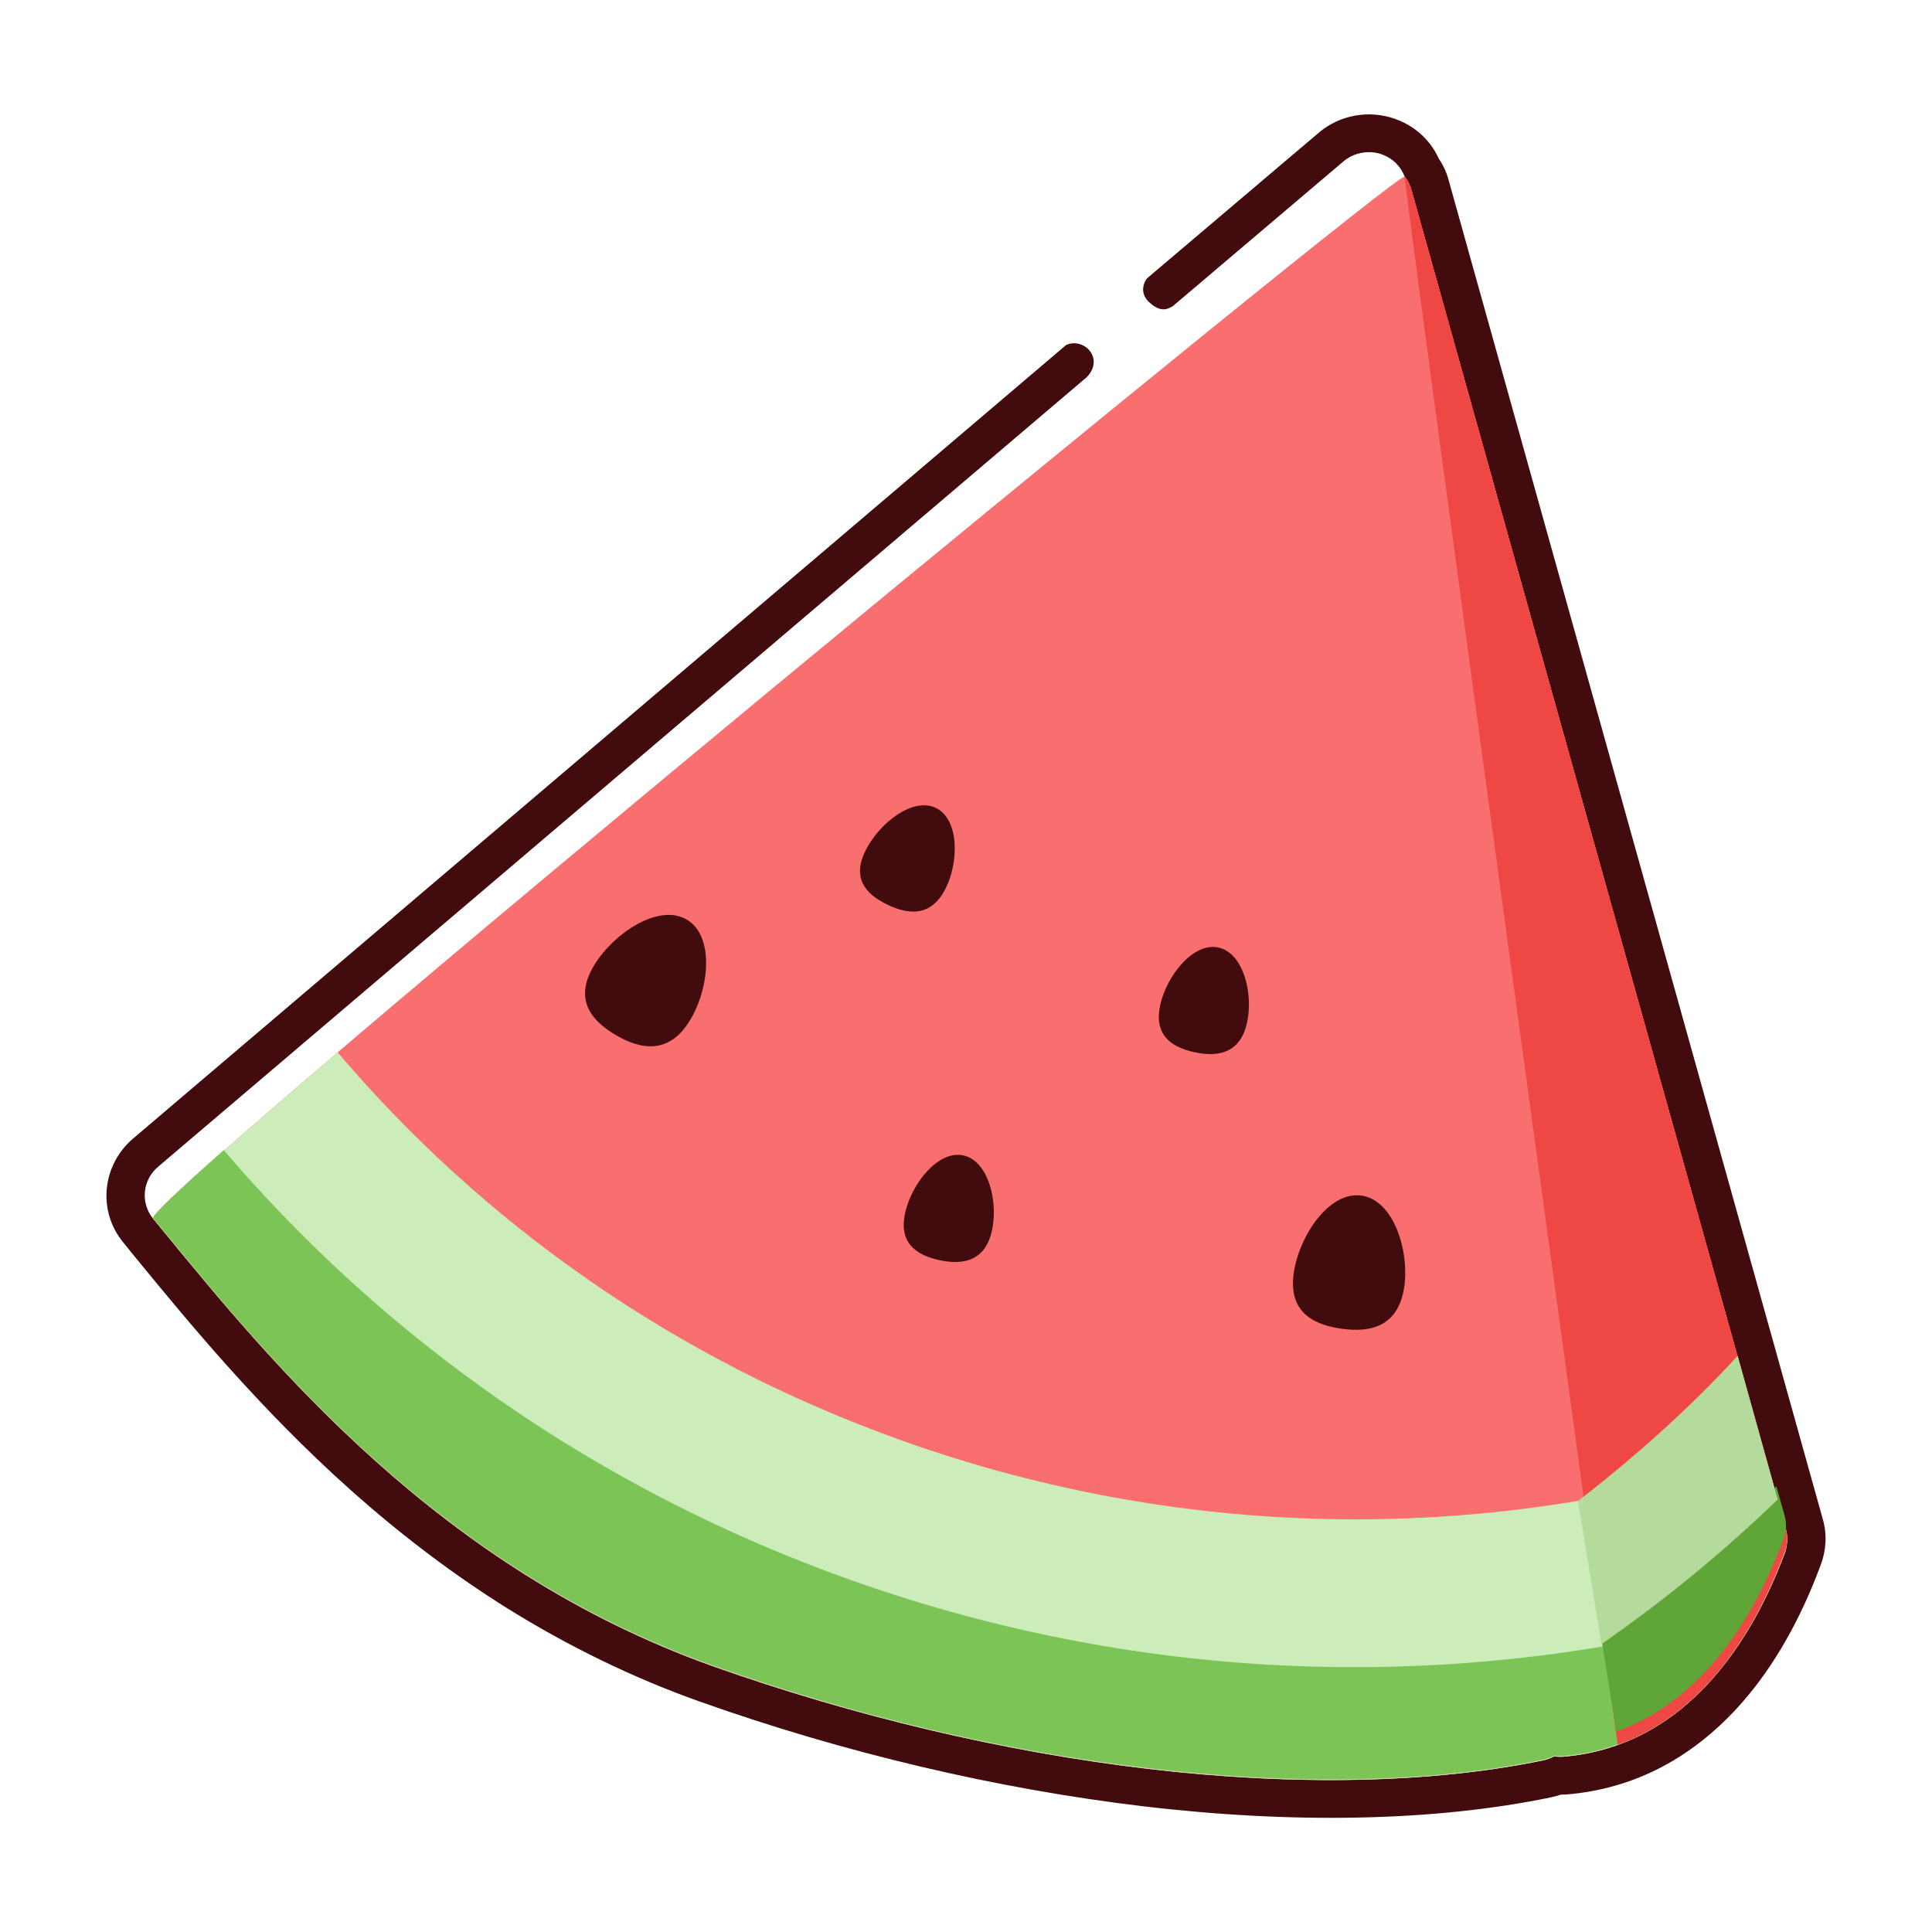 <?xml version="1.0" standalone="no"?><!DOCTYPE svg PUBLIC "-//W3C//DTD SVG 1.1//EN" "http://www.w3.org/Graphics/SVG/1.1/DTD/svg11.dtd"><svg t="1721674880682" class="icon" viewBox="0 0 1024 1024" version="1.1" xmlns="http://www.w3.org/2000/svg" p-id="31343" xmlns:xlink="http://www.w3.org/1999/xlink" width="1024" height="1024"><path d="M966.1 805.1l-198.4-710c-1.1-4-2.9-7.8-5.2-11.2-4.3-9.4-12.2-16.8-22.1-20.5-0.3-0.1-0.7-0.2-1-0.4-13.8-4.9-29.4-2.1-40.5 7.4l-90.8 77c-1.3 1.2-4.7 7.5 0.9 12.7 5.6 5.2 9.2 4.3 12.7 2.1l90.4-76.7c5.6-4.7 13.4-6.1 20.3-3.7 0.2 0.1 0.3 0.1 0.5 0.2 5.5 2.1 9.7 6.4 11.6 11.7 1.6 2 2.8 4.3 3.5 6.9l198.5 709.9c1.1 4 0.9 8.2-0.5 12.1-10 26.8-22.7 49.2-37.9 66.5-22.1 25.3-48.8 39.4-79.4 42-1.7 0.1-3.4 0.1-5.1-0.2-1.8 1-3.8 1.8-6 2.2-58.8 12.1-131.3 13.7-209.7 4.4-75.7-9-155.2-27.8-230-54.3-144.7-51.6-233.3-159.9-292-231.5l-4.7-5.7c-6.9-8.4-5.7-20.6 2.6-27.6L574.7 201c3.9-2.9 7.3-9.2 3-14.9-3-4-8.9-5.3-12.8-3.1L70.6 603.4c-8 6.8-13 16.3-14 26.6s2.1 20.5 8.8 28.6l4.6 5.7c29.9 36.5 67.2 82 115.9 125.5 26.7 23.8 54.5 44.8 82.6 62.4 32.7 20.4 67.2 37.2 102.5 49.7 76.2 27.1 157.3 46.2 234.4 55.4 80.5 9.6 155.3 8 216.3-4.6 1.9-0.4 3.7-0.9 5.5-1.5 1 0 2-0.1 3.1-0.1 36.1-3 67.4-19.5 93.2-48.9 16.7-19.1 30.7-43.6 41.5-72.7 3-8 3.4-16.4 1.1-24.4z" fill="#420B0D" p-id="31344"></path><path d="M744.6 93.6c1.6 2 2.8 4.3 3.5 6.9l198.5 709.9c1.1 4 0.9 8.2-0.5 12.1-10 26.8-22.7 49.2-37.9 66.5-22.1 25.3-48.8 39.4-79.4 42-1.7 0.1-3.4 0.1-5.1-0.2-1.8 1-3.8 1.8-6 2.2-58.8 12.1-131.3 13.7-209.7 4.4-75.7-9-155.2-27.8-230-54.3-144.8-51.5-233.4-159.8-292.1-231.4l-4.7-5.7c-6.8-8.3 661.4-557.6 663.4-552.4z" fill="#F96E6E" p-id="31345"></path><path d="M364 487.4c-14.8-8.7-38.5 7-48.9 23.9-10.4 16.9-3.6 28.5 11.1 37.2 14.8 8.7 28.9 9.5 39.3-7.4 10.5-16.9 13.3-45-1.5-53.7zM721.7 633.7c-17.1-2.5-32.8 20.9-35.9 40.4-3 19.5 7.8 27.6 24.9 30.1 17.1 2.5 30.4-2.1 33.5-21.6 3-19.4-5.4-46.4-22.5-48.9zM510.6 612.4c-13.4-2.9-27.3 14.9-30.8 30.2-3.5 15.3 4.7 22.4 18.1 25.3 13.4 2.9 24.3-0.1 27.8-15.4s-1.7-37.2-15.1-40.1zM645.8 502.2c-13.4-2.9-27.3 14.9-30.8 30.2-3.5 15.3 4.7 22.4 18.1 25.3 13.4 2.9 24.3-0.1 27.8-15.4s-1.7-37.2-15.1-40.1zM501.2 470.9c7.1-14.2 7.2-36.7-5.2-42.7-12.4-5.9-30.1 8.3-37.2 22.5-7.1 14.2-0.8 22.9 11.6 28.8 12.4 6 23.7 5.6 30.8-8.6z" fill="#420B0D" p-id="31346"></path><path d="M946.5 810.4l-10.9-38.8c-144 45.7-303.8 46.6-456.8-7.8-121.2-43.1-222.9-115.4-299.8-206-60.2 51.3-99.4 86.2-97.7 88.2l4.7 5.7c58.7 71.6 147.3 179.9 292.2 231.4 74.8 26.6 154.3 45.4 230 54.3 78.3 9.3 150.8 7.8 209.7-4.4 2.1-0.4 4.1-1.2 6-2.2 1.6 0.3 3.3 0.3 5.1 0.2 30.6-2.6 57.3-16.7 79.4-42 15.1-17.3 27.9-39.7 37.9-66.5 1.1-3.9 1.3-8.1 0.2-12.1z" fill="#CCEDB9" p-id="31347"></path><path d="M912 884.3c0.7-0.8 1.4-1.7 2-2.6 0.4-0.5 0.7-0.9 1.1-1.4 0.6-0.8 1.2-1.6 1.8-2.5 0.4-0.5 0.7-1 1.1-1.5 0.6-0.8 1.2-1.7 1.8-2.6 0.3-0.5 0.7-1 1-1.5 0.6-0.9 1.2-1.8 1.8-2.8 0.3-0.5 0.6-0.9 0.9-1.4 0.7-1 1.3-2.1 2-3.2 0.2-0.4 0.5-0.7 0.7-1.1 0.8-1.4 1.7-2.8 2.5-4.3l0.1-0.1c0.9-1.6 1.8-3.2 2.6-4.8-152.8 42.4-319.9 40-480.3-17C316.8 789.8 204 709.7 118.6 609.6c-24.5 21.6-38.4 34.8-37.4 36.1l4.7 5.7c58.7 71.6 147.3 179.9 292.2 231.4 74.8 26.6 154.3 45.4 230 54.3 78.3 9.3 150.8 7.8 209.7-4.4 2.1-0.4 4.1-1.2 6-2.2 1.6 0.3 3.3 0.3 5.1 0.2 30.6-2.6 57.3-16.7 79.4-42 1-1.2 2-2.3 3-3.6 0.1 0 0.4-0.4 0.7-0.8z" fill="#7DC457" p-id="31348"></path><path d="M744.6 93.8c1.6 2 2.8 4.3 3.5 6.9l198.4 709.7c1.1 4 0.9 8.2-0.5 12.1-10 26.8-22.7 49.2-37.8 66.5-14.9 17.1-31.9 29-50.8 35.8-0.1 0-114.8-836.2-112.8-831z" fill="#EF4743" p-id="31349"></path><path d="M848.1 864.4c32.6-22.6 63.9-48.1 93.4-76.6l4.4 15.6c1.1 4 0.9 8.2-0.5 12.1-10 26.8-22.7 49.2-37.9 66.5-14.9 17.1-31.9 29-50.8 35.8l-8.6-53.4z" fill="#60A537" p-id="31350"></path><path d="M921 718.6l21.2 76.2c-29.5 28.4-60.8 54-93.4 76.6l-12.4-75.8c29.4-22.9 58.4-48.4 84.6-77z" fill="#B5DB9C" p-id="31351"></path></svg>